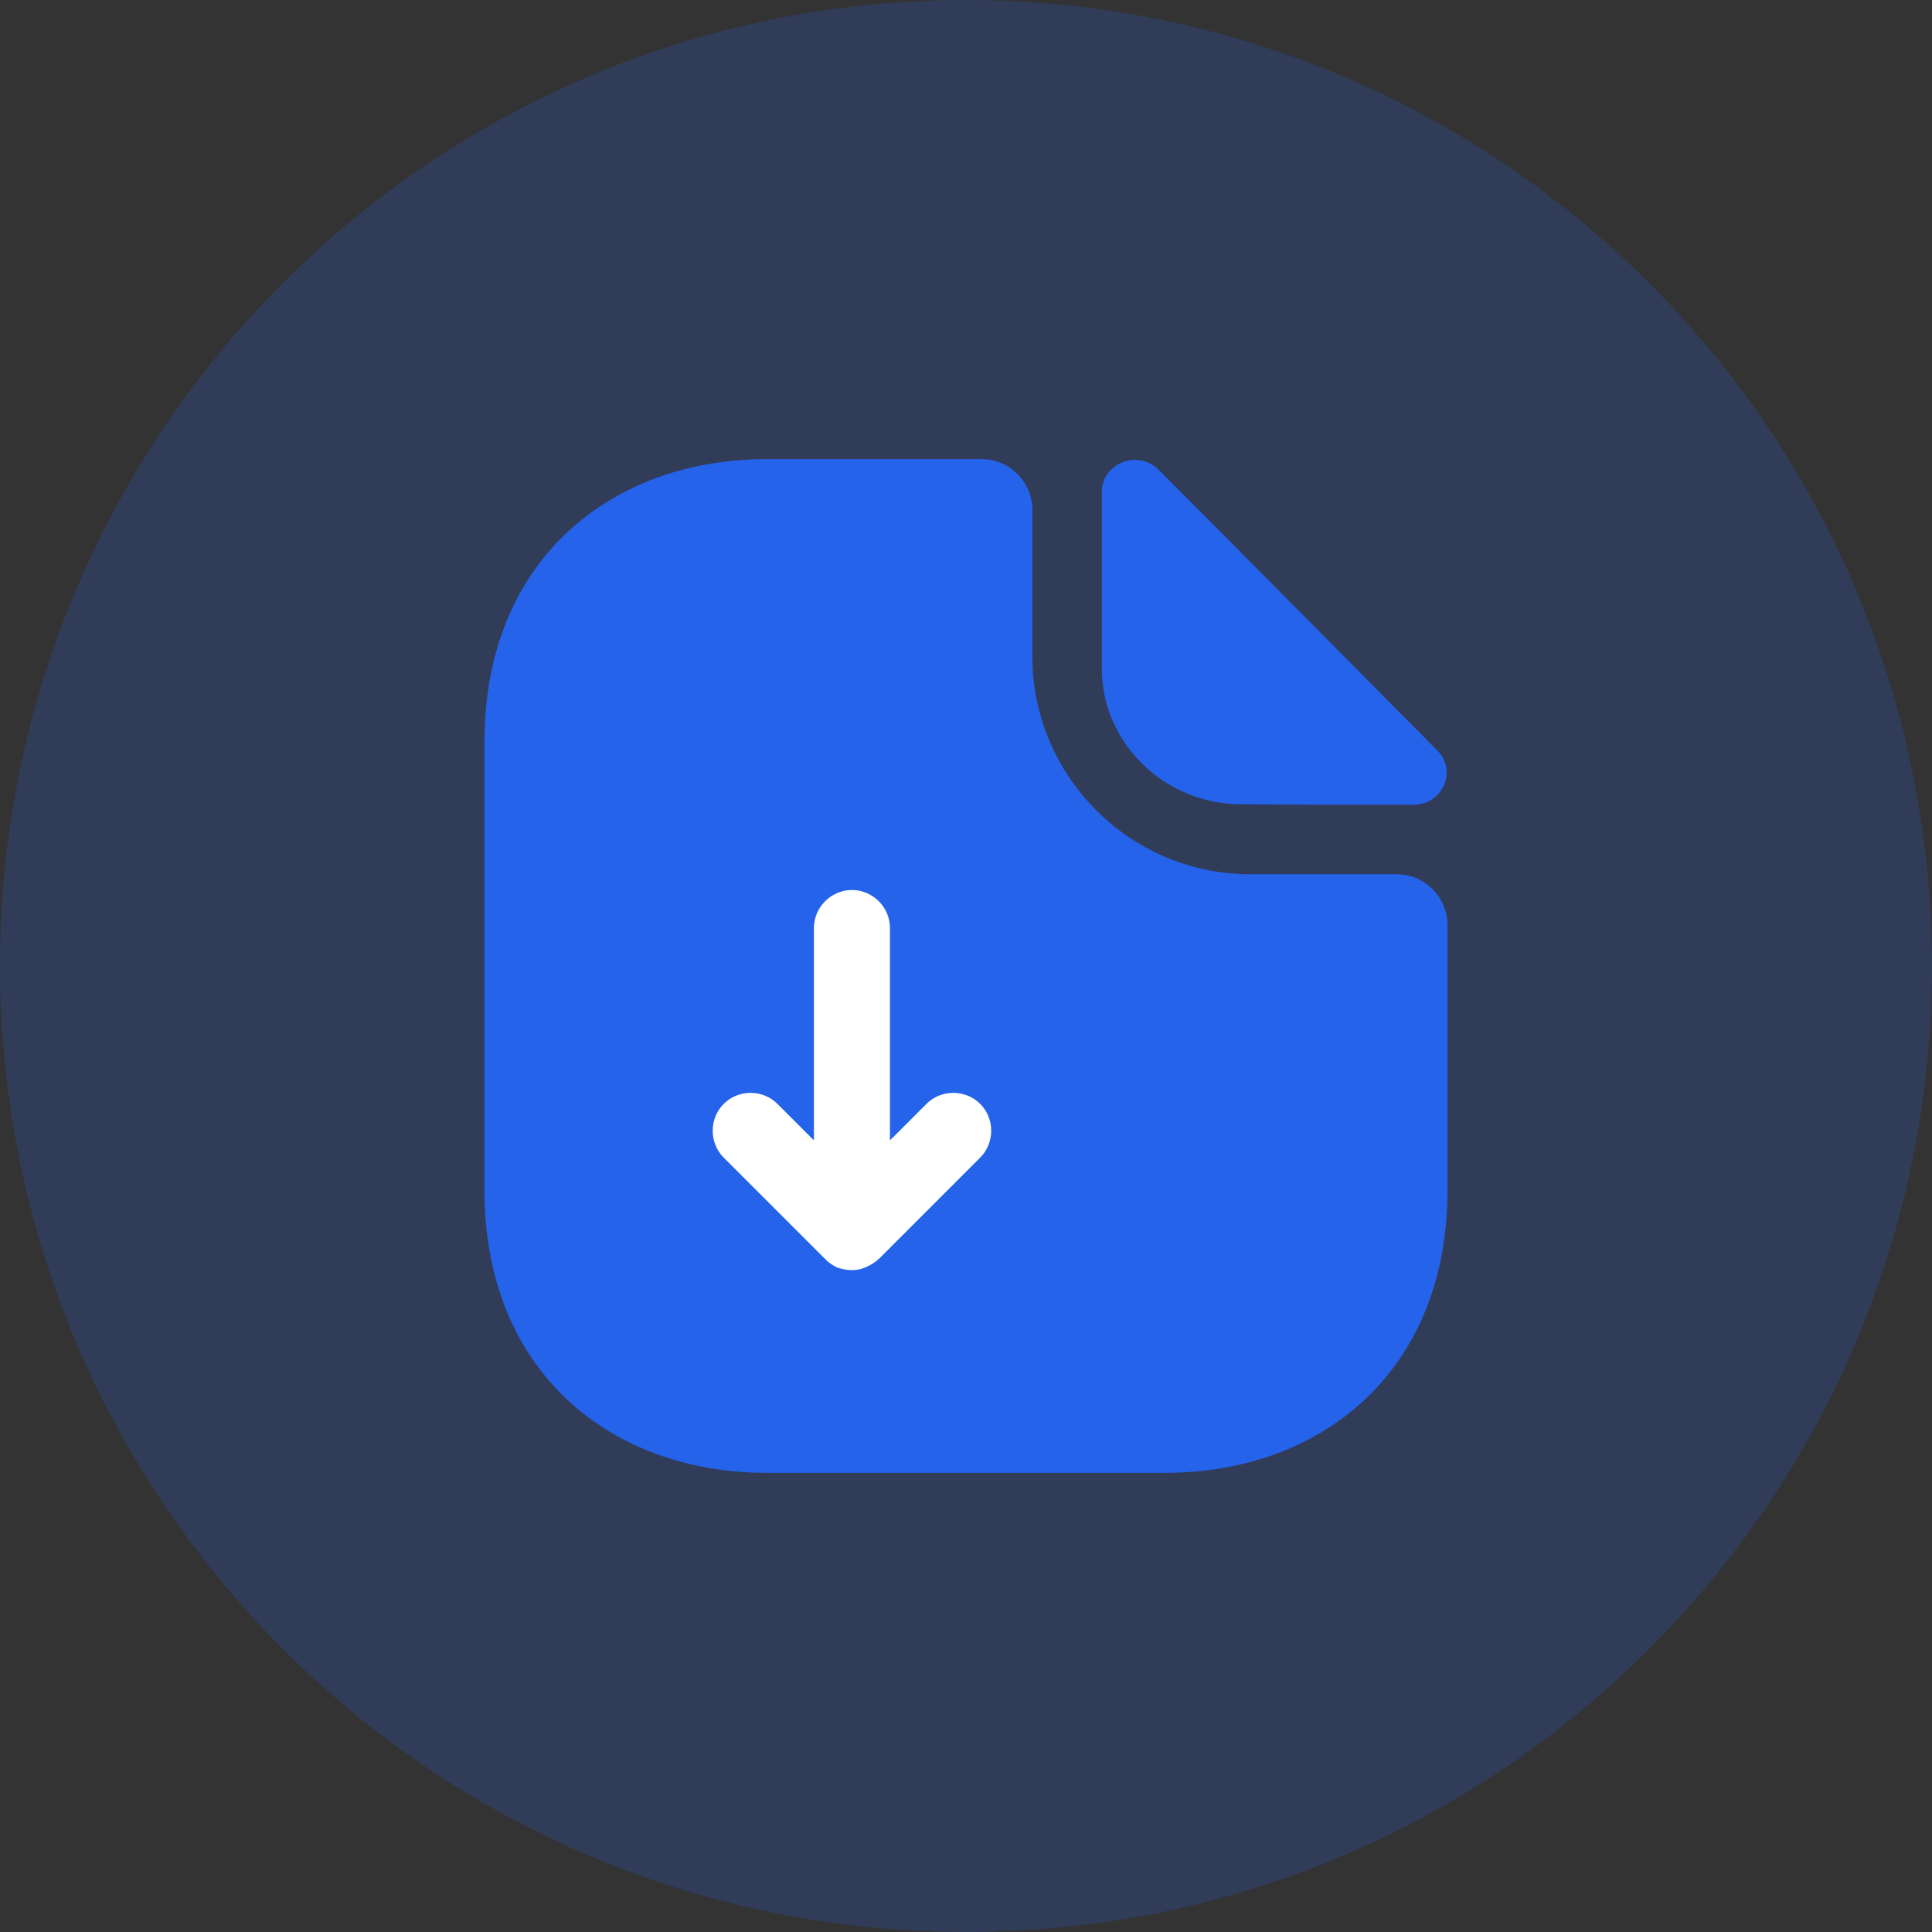<svg width="62" height="62" viewBox="0 0 62 62" fill="none" xmlns="http://www.w3.org/2000/svg">
<rect x="0" y="0" width="62" height="62" fill="#333333" stroke="none"/>
<g id="download.svg" clip-path="url(#clip0_2696_683)">
<path id="Vector" opacity="0.2" d="M31 62C48.121 62 62 48.121 62 31C62 13.879 48.121 0 31 0C13.879 0 0 13.879 0 31C0 48.121 13.879 62 31 62Z" fill="#2563EB"/>
<path id="Vector_2" d="M44.825 28.056H40.124C36.269 28.056 33.13 24.916 33.13 21.062V16.361C33.13 15.466 32.398 14.734 31.503 14.734H24.607C19.597 14.734 15.547 17.988 15.547 23.794V38.205C15.547 44.012 19.597 47.265 24.607 47.265H37.391C42.401 47.265 46.451 44.012 46.451 38.205V29.682C46.451 28.788 45.719 28.056 44.825 28.056Z" fill="#2563EB"/>
<path id="Vector_3" d="M37.181 15.075C36.514 14.408 35.359 14.863 35.359 15.79V21.467C35.359 23.842 37.376 25.81 39.832 25.81C41.378 25.826 43.525 25.826 45.363 25.826C46.29 25.826 46.778 24.736 46.127 24.086C43.785 21.727 39.588 17.482 37.181 15.075Z" fill="#2563EB"/>
<path id="Vector_4" d="M31.455 35.425C30.983 34.953 30.203 34.953 29.731 35.425L28.56 36.596V29.78C28.56 29.114 28.007 28.561 27.34 28.561C26.673 28.561 26.12 29.114 26.12 29.78V36.596L24.949 35.425C24.477 34.953 23.697 34.953 23.225 35.425C22.753 35.896 22.753 36.677 23.225 37.149L26.478 40.402C26.494 40.418 26.511 40.418 26.511 40.434C26.608 40.532 26.738 40.613 26.868 40.678C27.031 40.727 27.177 40.76 27.34 40.76C27.503 40.76 27.649 40.727 27.795 40.662C27.942 40.597 28.072 40.516 28.202 40.402L31.455 37.149C31.927 36.677 31.927 35.896 31.455 35.425Z" fill="white"/>
</g>
<defs>
<clipPath id="clip0_2696_683">
<rect width="62" height="62" fill="white"/>
</clipPath>
</defs>
</svg>
